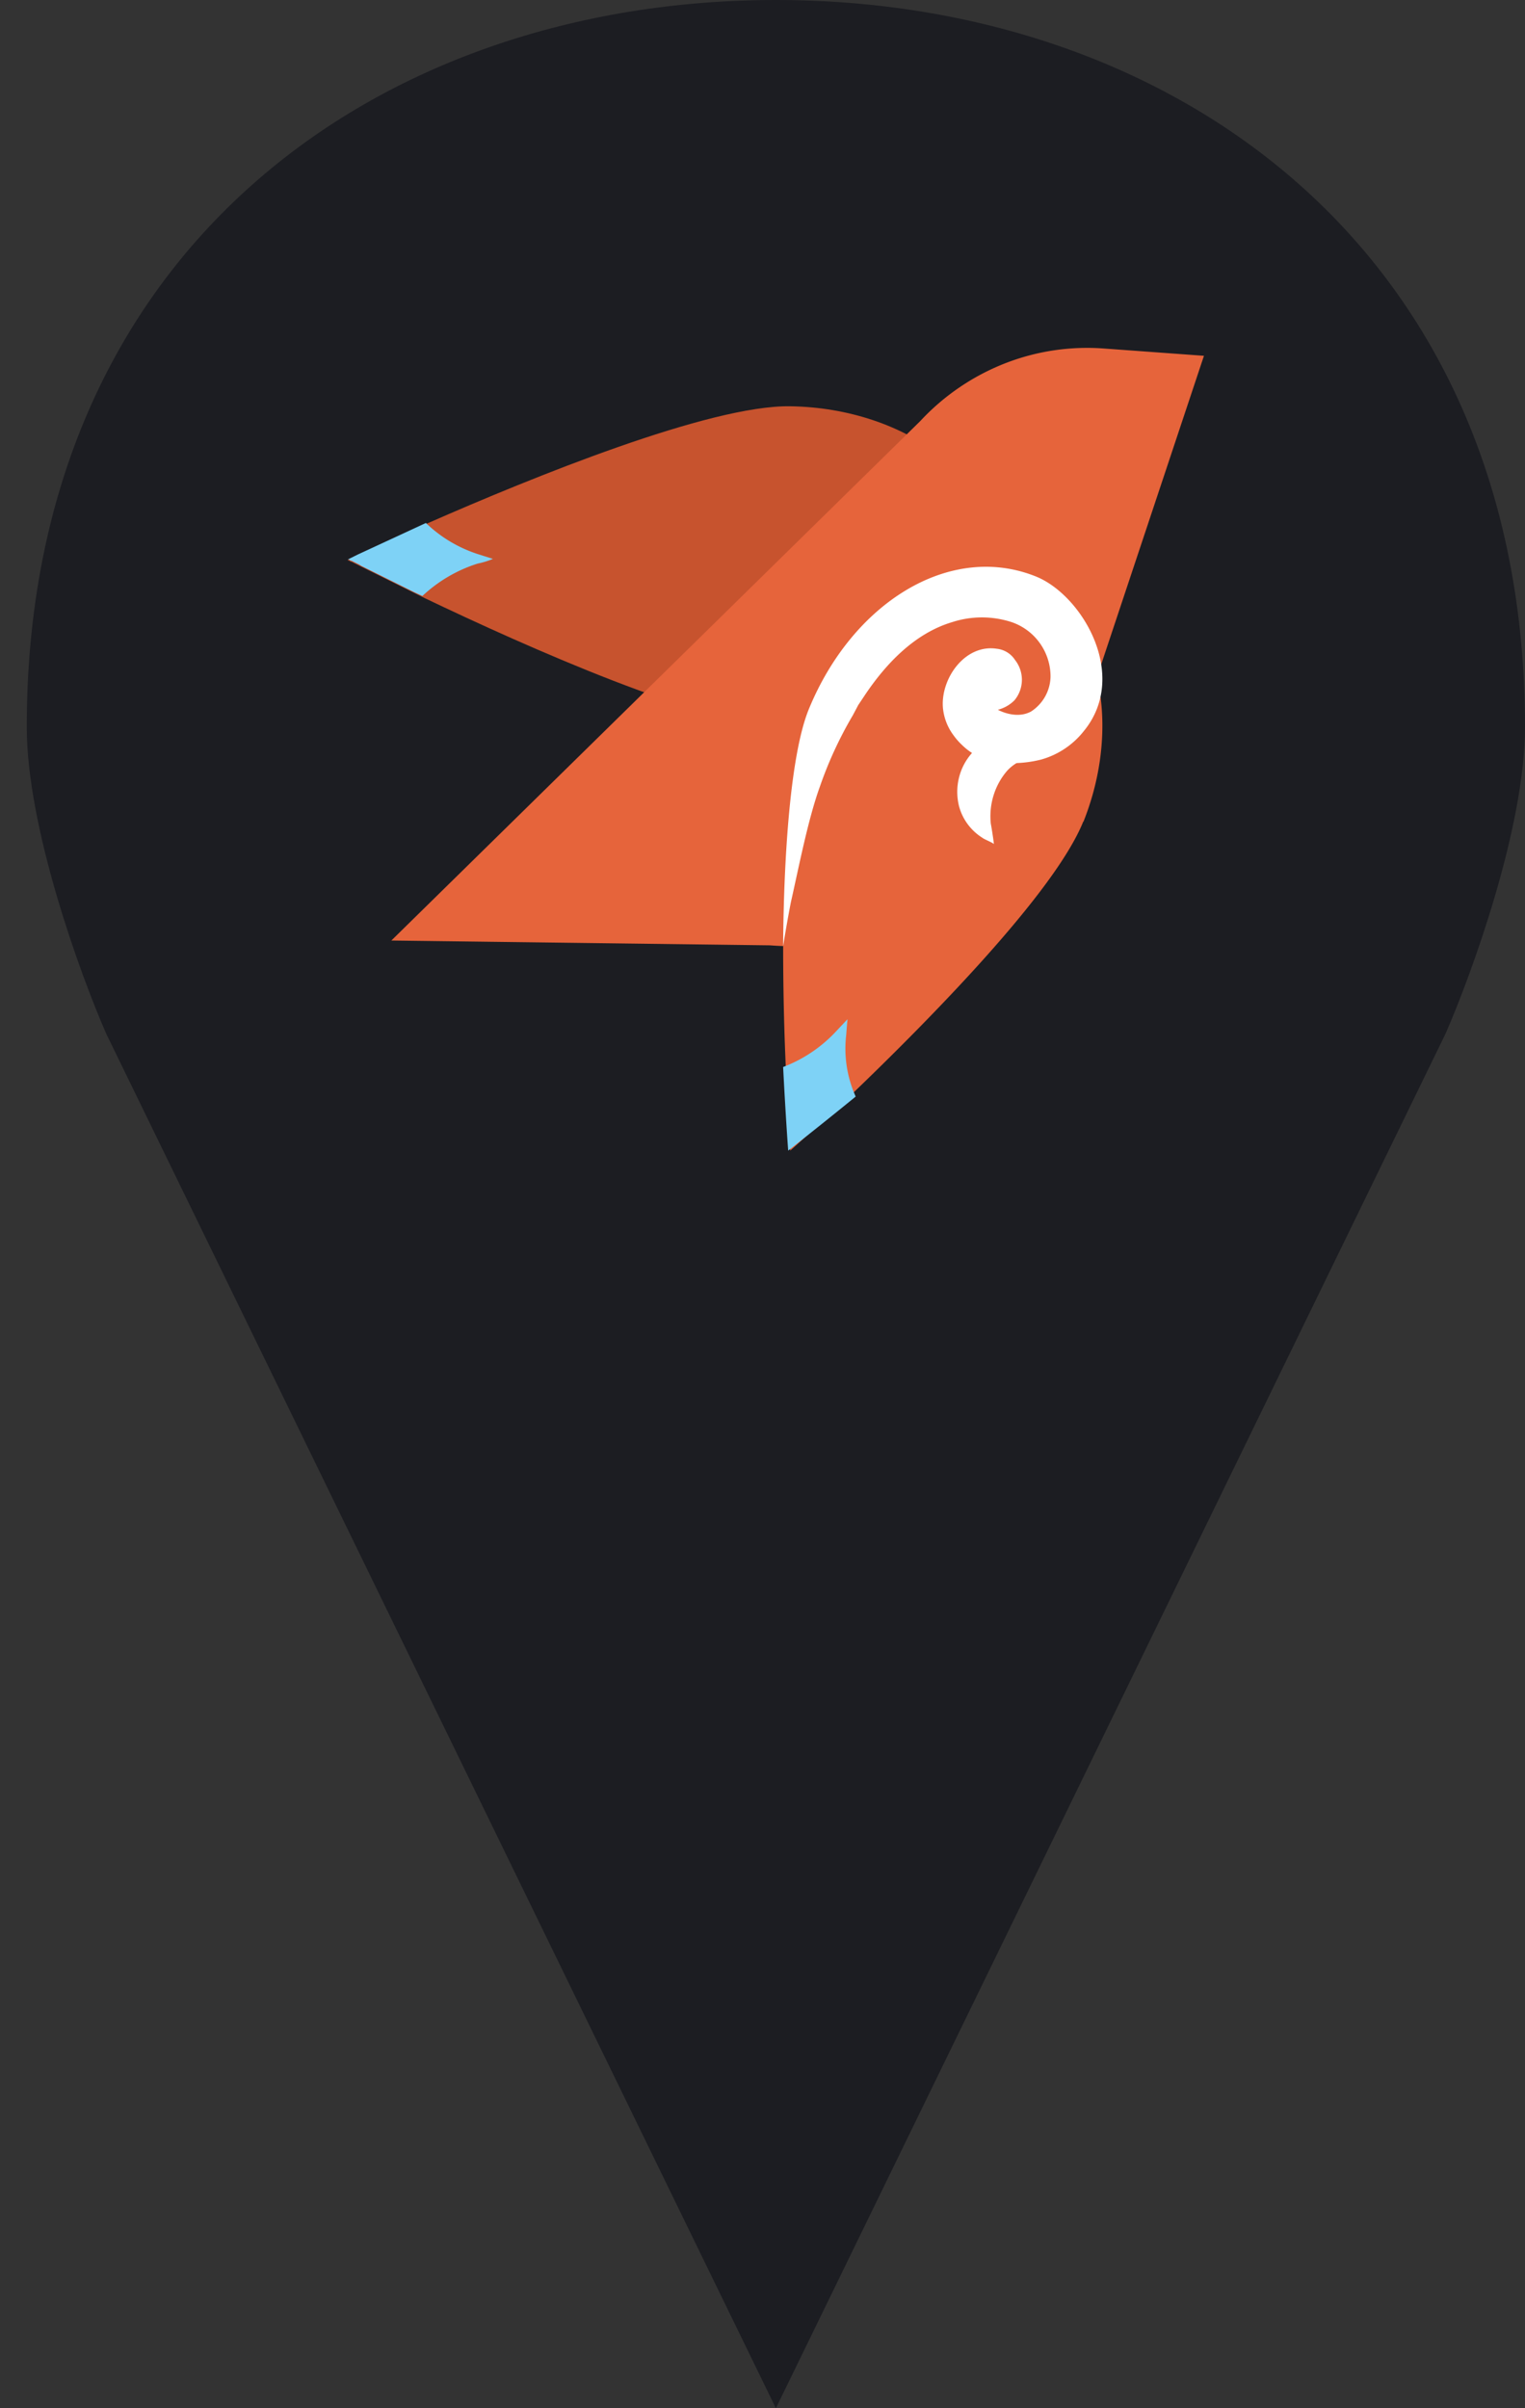 <svg xmlns="http://www.w3.org/2000/svg" width="57" height="90" fill="none" viewBox="0 0 57 90">
  <rect x="0" y="0" width="57" height="90" fill="#333333" stroke="none"/>
  <path fill="#1C1D22" fill-rule="evenodd" d="M57 27.17C57 9.34 43.849 0 29 0v90l25.03-51.368C55.02 36.368 57 30.906 57 27.17Zm-56 0C1 9.34 14.152 0 29 0v90L3.97 38.632C2.98 36.368 1 30.906 1 27.17Z" clip-rule="evenodd"/>
  <path fill="#C7532E" d="M16.006 19.546c3.903-1.714 10.52-4.408 13.526-4.363 4.397.066 7.941 2.805 7.874 6.121-.067 3.317-3.657 5.944-8.053 5.877-3.029-.045-9.668-3.005-13.482-4.83l-2.736-1.358h-.023l-.067-.045H13c0-.022.022-.022.045-.044h.067l.09-.045.202-.089 2.602-1.224Z"/>
  <path fill="#7ED2F6" d="m13.392 20.714-.13.065-.262.13h.044l.065.043h.022l.305.152.065.043 1.96.974.327.152a5.385 5.385 0 0 1 2.07-1.212c.194-.039.383-.097.566-.174l-.545-.173a5.035 5.035 0 0 1-1.96-1.169l-2.527 1.17Z"/>
  <path fill="#E6643B" d="m45 13.297-3.703-.27a8.432 8.432 0 0 0-3.747.558 8.606 8.606 0 0 0-3.152 2.15l-19.77 19.414 14.15.18a11.165 11.165 0 0 0 7.753-2.35 11.667 11.667 0 0 0 4.26-7.04L45 13.297Z"/>
  <path fill="#E6643B" d="M40.493 30.694c-1.062 2.658-5.76 7.415-8.64 10.184C30.49 42.151 29.537 43 29.537 43s-.087-1.318-.174-3.283a101.928 101.928 0 0 1-.086-5.338c.022-3.171.238-6.41.888-8.04 1.537-3.863 5.11-6.03 7.946-4.824a4.68 4.68 0 0 1 1.602 1.162c1.602 1.831 1.992 5.002.78 8.04"/>
  <path fill="#fff" d="M40.526 27.301a3.096 3.096 0 0 1-1.614 1.086c-.556.14-1.135.17-1.703.088a2.3 2.3 0 0 1-1.26-.642 2.384 2.384 0 0 1-.31-.355 2.02 2.02 0 0 1-.398-1.063c-.066-1.085.84-2.348 2.013-2.17a.928.928 0 0 1 .685.42 1.196 1.196 0 0 1-.022 1.507c-.17.171-.385.293-.619.354 0 0 .663.376 1.238.066a1.592 1.592 0 0 0 .73-1.306 2.15 2.15 0 0 0-1.46-2.038 3.597 3.597 0 0 0-2.21 0c-1.416.42-2.5 1.572-3.295 2.768l-.222.333-.199.376a14.72 14.72 0 0 0-1.238 2.68c-.442 1.218-.796 3.057-1.083 4.32-.111.575-.2 1.085-.288 1.638.022-3.3.265-7.131.951-8.837 1.636-4.01 5.285-6.268 8.491-4.984 1.725.687 3.494 3.677 1.813 5.76Z"/>
  <path fill="#fff" d="M36.75 27.841a1.09 1.09 0 0 0-.417.297 2.152 2.152 0 0 0-.492.94c-.085.352-.081.721.01 1.071a2.005 2.005 0 0 0 .876 1.166c.044.045.395.182.417.228.021.046-.088-.663-.11-.754a2.638 2.638 0 0 1 .102-1.063c.105-.342.28-.658.512-.925.438-.48 1.117-.571 1.687-.845.11-.046.132-.16.241-.229l-2.827.114Z"/>
  <path fill="#7ED2F6" d="M31.677 38.09s-.024.256-.047.575a4.37 4.37 0 0 0 .353 2.316A157.153 157.153 0 0 1 29.46 43s-.094-1.254-.189-3.124a5.248 5.248 0 0 0 2.005-1.36l.4-.425Z"/>
</svg>
